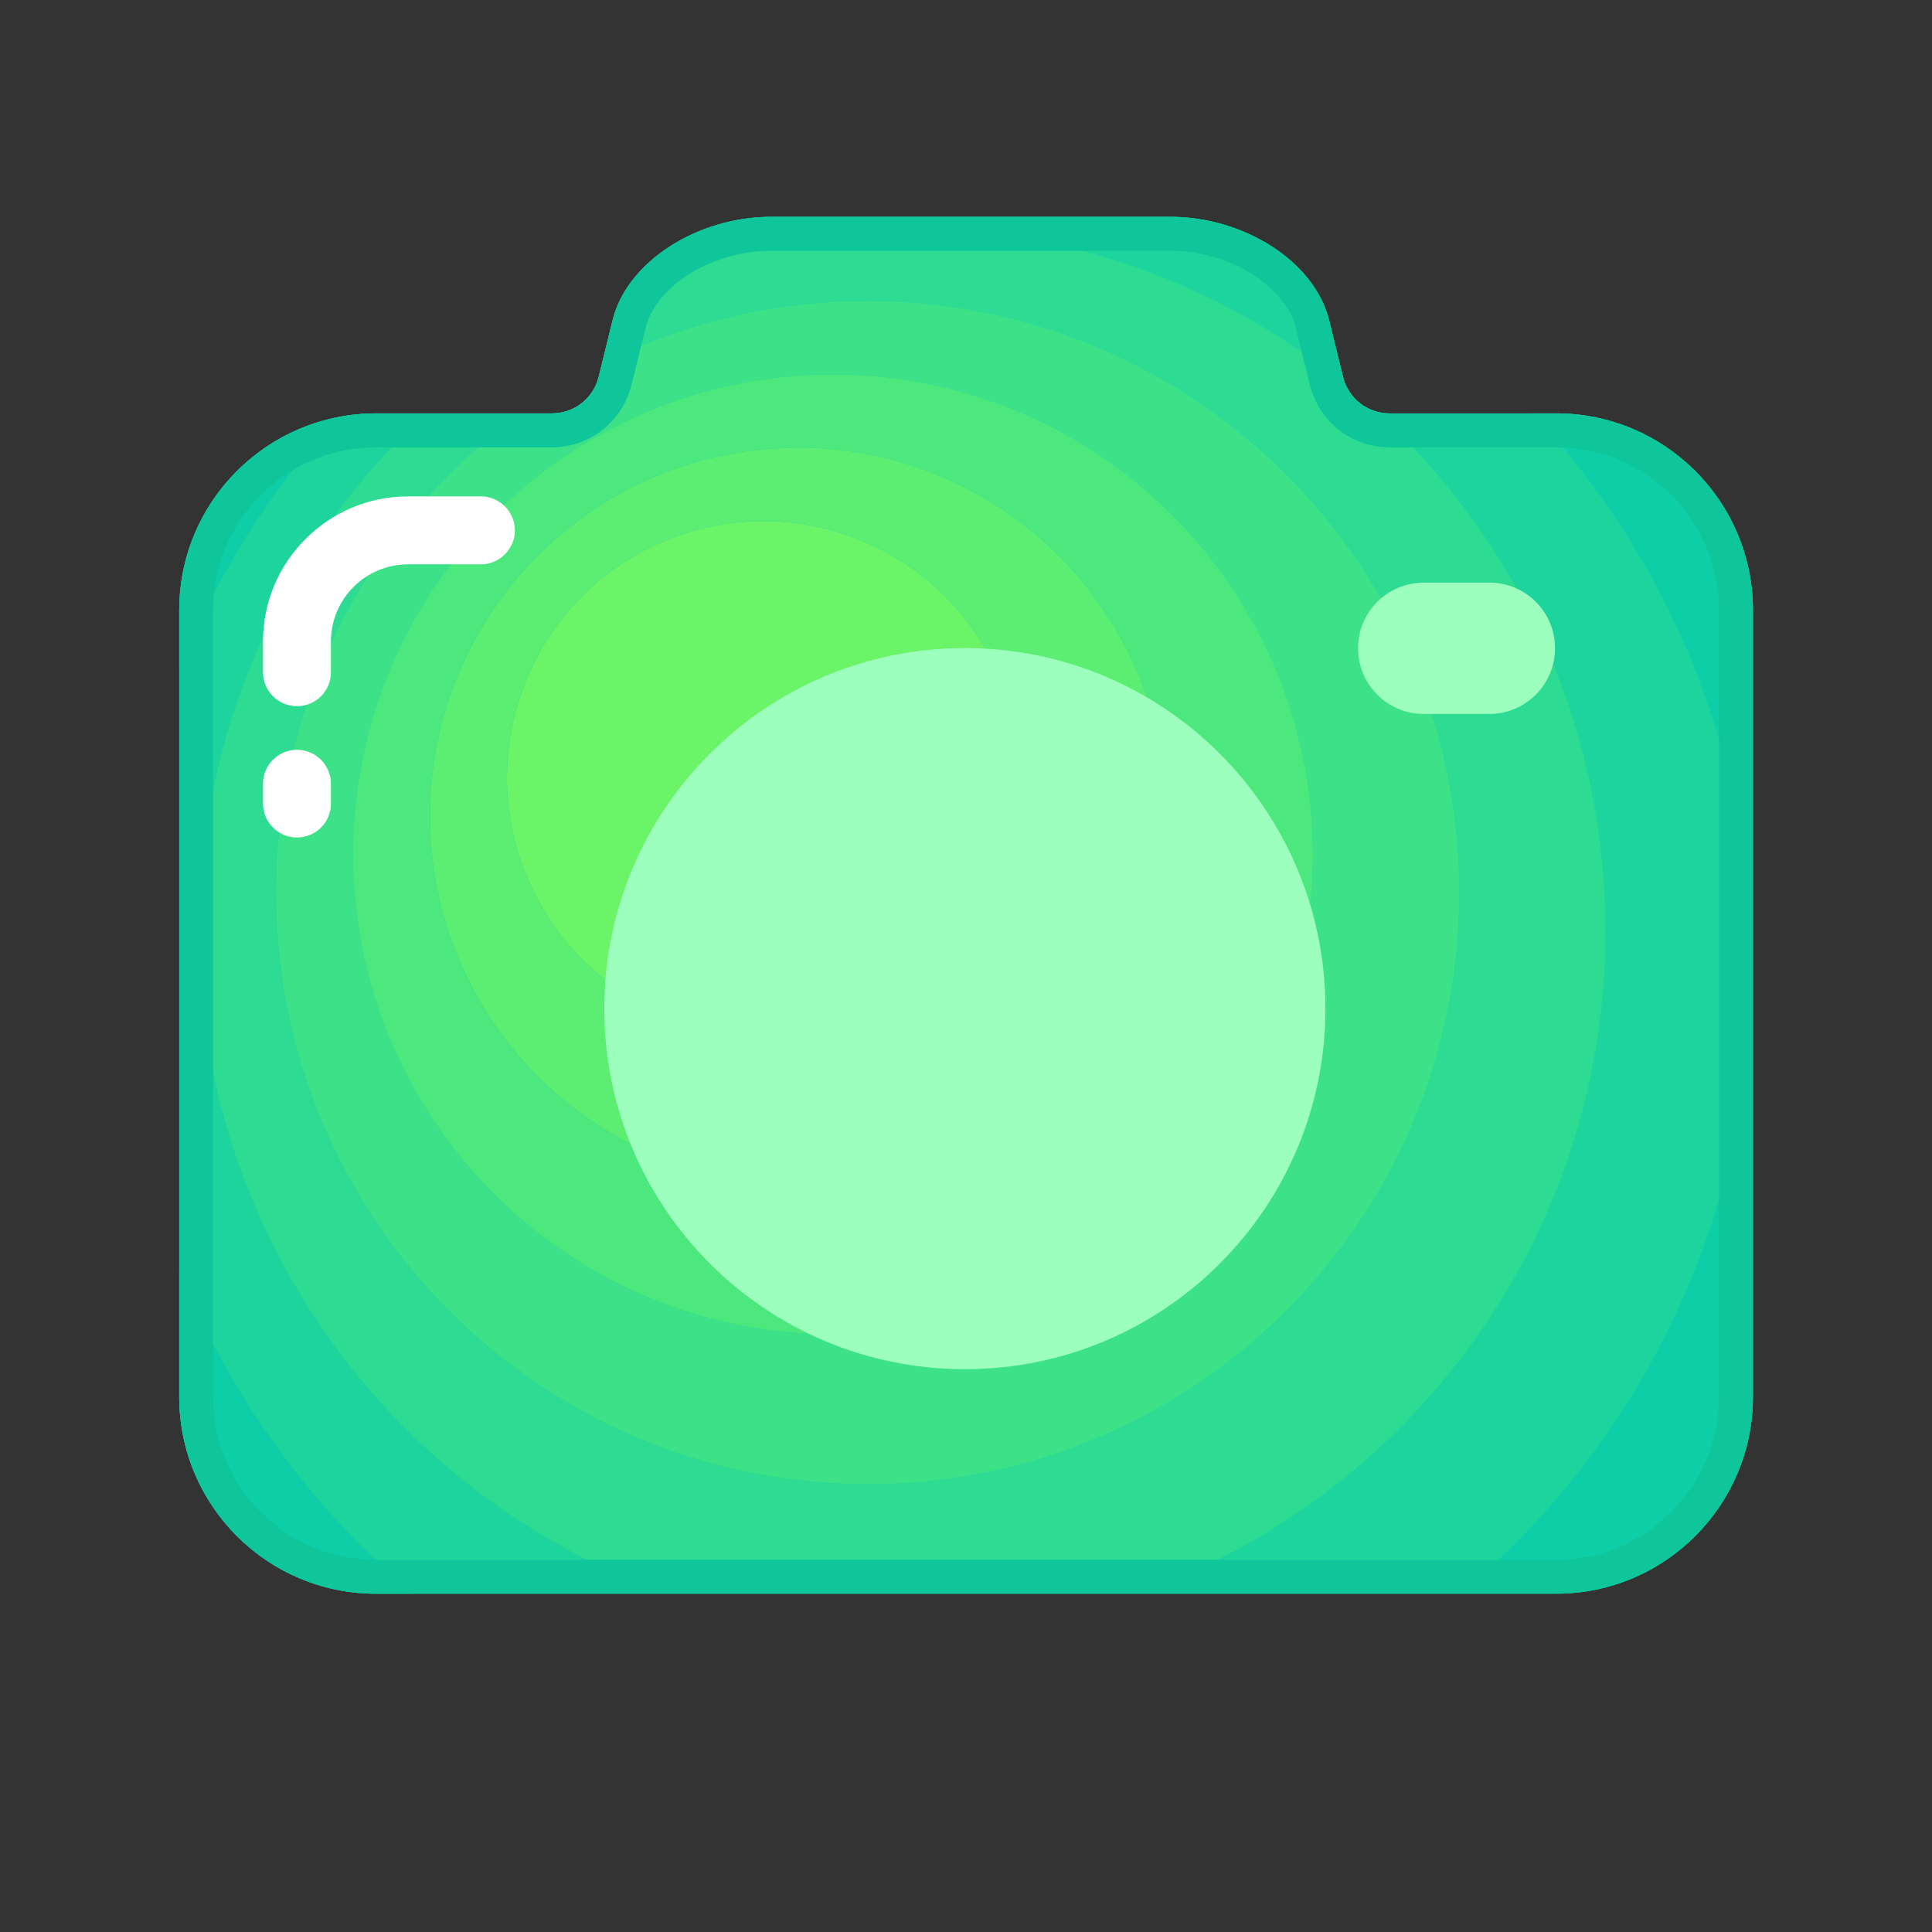 <?xml version="1.0" standalone="no"?><!DOCTYPE svg PUBLIC "-//W3C//DTD SVG 1.1//EN" "http://www.w3.org/Graphics/SVG/1.1/DTD/svg11.dtd"><svg t="1595857208317" class="icon" viewBox="0 0 1024 1024" version="1.1" xmlns="http://www.w3.org/2000/svg" p-id="15704" xmlns:xlink="http://www.w3.org/1999/xlink" width="48" height="48"><rect x="0" y="0" width="1024" height="1024" fill="#333333" stroke="none"/><defs><style type="text/css"></style></defs><path d="M824.8 844.7H199.3C141.7 844.7 95 798 95 740.4v-417c0-57.6 46.7-104.3 104.3-104.3h93.3c11.7 0 21.9-8 24.7-19.3l7.4-30.1c7.7-31.3 45.1-54.8 84.1-54.8h211.5c38.9 0 76.3 23.5 84.1 54.8l7.4 30.1c2.8 11.4 13 19.3 24.7 19.3h88.3c57.6 0 104.3 46.7 104.3 104.3v417c-0.1 57.6-46.8 104.3-104.3 104.3z" fill="#0DCEA7" p-id="15705"></path><path d="M95 673.1v67.3c0 57.6 46.7 104.3 104.3 104.3H219C164.6 799 121.6 740.2 95 673.1zM929 740.4v-417c0-57.6-46.7-104.3-104.3-104.3h-12.1c72 77.2 116 180.7 116 294.6 0 132.8-60 251.7-154.3 330.9h50.4c57.6 0.1 104.3-46.6 104.3-104.2zM95 323.4v31c19.7-49.6 48.3-94.7 83.8-133.2C131 230.7 95 272.8 95 323.4z" fill="#0DCEA7" p-id="15706"></path><path d="M928.6 513.8c0-113.9-44-217.4-116-294.6h-76.1c-2.3 0-4.6-0.3-6.8-0.9C804.3 286.4 851 384.5 851 493.4c0 161.9-103.3 299.8-247.5 351.2h170.8c94.4-79.2 154.3-198 154.3-330.8zM105.5 493.4c0-108.5 46.4-206.2 120.3-274.3h-26.5c-7 0-13.8 0.7-20.4 2-35.5 38.6-64.1 83.7-83.8 133.2V673c26.6 67.1 69.6 125.9 124 171.6h134c-144.4-51.4-247.6-189.2-247.6-351.2zM713.3 204.1c-0.6-1.3-1.1-2.7-1.4-4.2l-7.4-30.1c-7.7-31.3-45.1-54.8-84.1-54.8H408.8c-29.9 0-58.8 13.9-74.2 34.4 44.2-18.5 92.7-28.7 143.7-28.7 89 0 170.8 31.2 235 83.4z" fill="#1DD49C" p-id="15707"></path><path d="M851 493.4c0-109-46.8-207.1-121.3-275.2-7.3-2-13.3-7.2-16.4-14.2-64.1-52.1-145.9-83.4-235-83.4-50.9 0-99.5 10.2-143.7 28.7-4.7 6.2-8.1 13.1-9.9 20.4l-5.7 23.2c42.4-21.3 90.2-33.4 140.9-33.4 173.2 0 313.6 140.4 313.6 313.6S633.1 786.7 459.9 786.7 146.3 646.3 146.3 473.1c0-104.5 51.1-197 129.6-254h-50.1c-74 68.1-120.3 165.8-120.3 274.3 0 161.9 103.3 299.8 247.5 351.2h250.5C747.8 793.2 851 655.4 851 493.4z" fill="#2DDB92" p-id="15708"></path><path d="M146.3 473.1c0 173.2 140.4 313.6 313.6 313.6s313.6-140.4 313.6-313.6-140.4-313.6-313.6-313.6c-50.7 0-98.5 12-140.9 33.4l-1.7 6.9c-2.8 11.4-13 19.3-24.7 19.3h-16.7c-78.5 57.1-129.6 149.6-129.6 254z m295.2-274.7c140.5 0 254.4 113.9 254.4 254.4S582 707.2 441.5 707.2 187.1 593.3 187.1 452.8 301 198.4 441.5 198.4z" fill="#3DE188" p-id="15709"></path><path d="M441.5 707.2c140.5 0 254.4-113.9 254.4-254.4S582 198.4 441.5 198.4 187.1 312.3 187.1 452.8 301 707.2 441.5 707.2z m-18.4-469.9c107.8 0 195.2 87.4 195.2 195.2s-87.4 195.2-195.2 195.2-195.2-87.4-195.2-195.2 87.4-195.2 195.2-195.2z" fill="#4CE77D" p-id="15710"></path><path d="M423.1 627.7c107.8 0 195.2-87.4 195.2-195.2s-87.4-195.2-195.2-195.2-195.2 87.4-195.2 195.2 87.4 195.2 195.2 195.2z m-18.4-351.5c75.1 0 136 60.9 136 136s-60.9 136-136 136-136-60.9-136-136 60.9-136 136-136z" fill="#5CEE73" p-id="15711"></path><path d="M404.7 412.2m-136 0a136 136 0 1 0 272 0 136 136 0 1 0-272 0Z" fill="#6CF468" p-id="15712"></path><path d="M620.3 132.9c31.1 0 61 18.4 66.6 41.1l7.4 30.1c4.8 19.4 22.1 33 42.2 33h88.3c47.6 0 86.3 38.7 86.3 86.3v417c0 47.6-38.7 86.3-86.3 86.3H199.2c-47.6 0-86.3-38.7-86.3-86.3v-417c0-47.6 38.7-86.3 86.3-86.3h93.3c20 0 37.4-13.6 42.2-33l7.4-30.1c5.6-22.7 35.5-41.1 66.6-41.1h211.6m0-18H408.8c-38.9 0-76.3 23.5-84.1 54.8l-7.4 30.1c-2.8 11.4-13 19.3-24.7 19.3h-93.3C141.7 219.2 95 265.8 95 323.4v417c0 57.6 46.7 104.3 104.3 104.3h625.5c57.6 0 104.3-46.7 104.3-104.3v-417c0-57.6-46.7-104.3-104.3-104.3h-88.3c-11.7 0-21.9-8-24.7-19.3l-7.4-30.1c-7.8-31.2-45.2-54.8-84.1-54.8z" fill="#0EC69A" p-id="15713"></path><path d="M511.4 343.5c-105.6 0-191.1 85.6-191.1 191.1 0 105.6 85.6 191.1 191.1 191.1 105.6 0 191.1-85.6 191.1-191.1S617 343.5 511.4 343.5z m278-34.7h-34.8c-19.2 0-34.8 15.6-34.8 34.8 0 19.2 15.6 34.8 34.8 34.8h34.8c19.2 0 34.8-15.6 34.8-34.8 0-19.3-15.6-34.8-34.8-34.8z" fill="#9CFFBD" p-id="15714"></path><path d="M157.4 374.3c-9.9 0-18-8.1-18-18V340c0-42.4 34.5-76.9 76.9-76.9h38.6c9.9 0 18 8.1 18 18s-8.1 18-18 18h-38.6c-22.5 0-40.9 18.3-40.9 40.9v16.3c0 9.9-8 18-18 18zM157.4 443.9c-9.9 0-18-8.1-18-18v-10.5c0-9.9 8.1-18 18-18s18 8.1 18 18v10.5c0 9.9-8 18-18 18z" fill="#FFFFFF" p-id="15715"></path></svg>